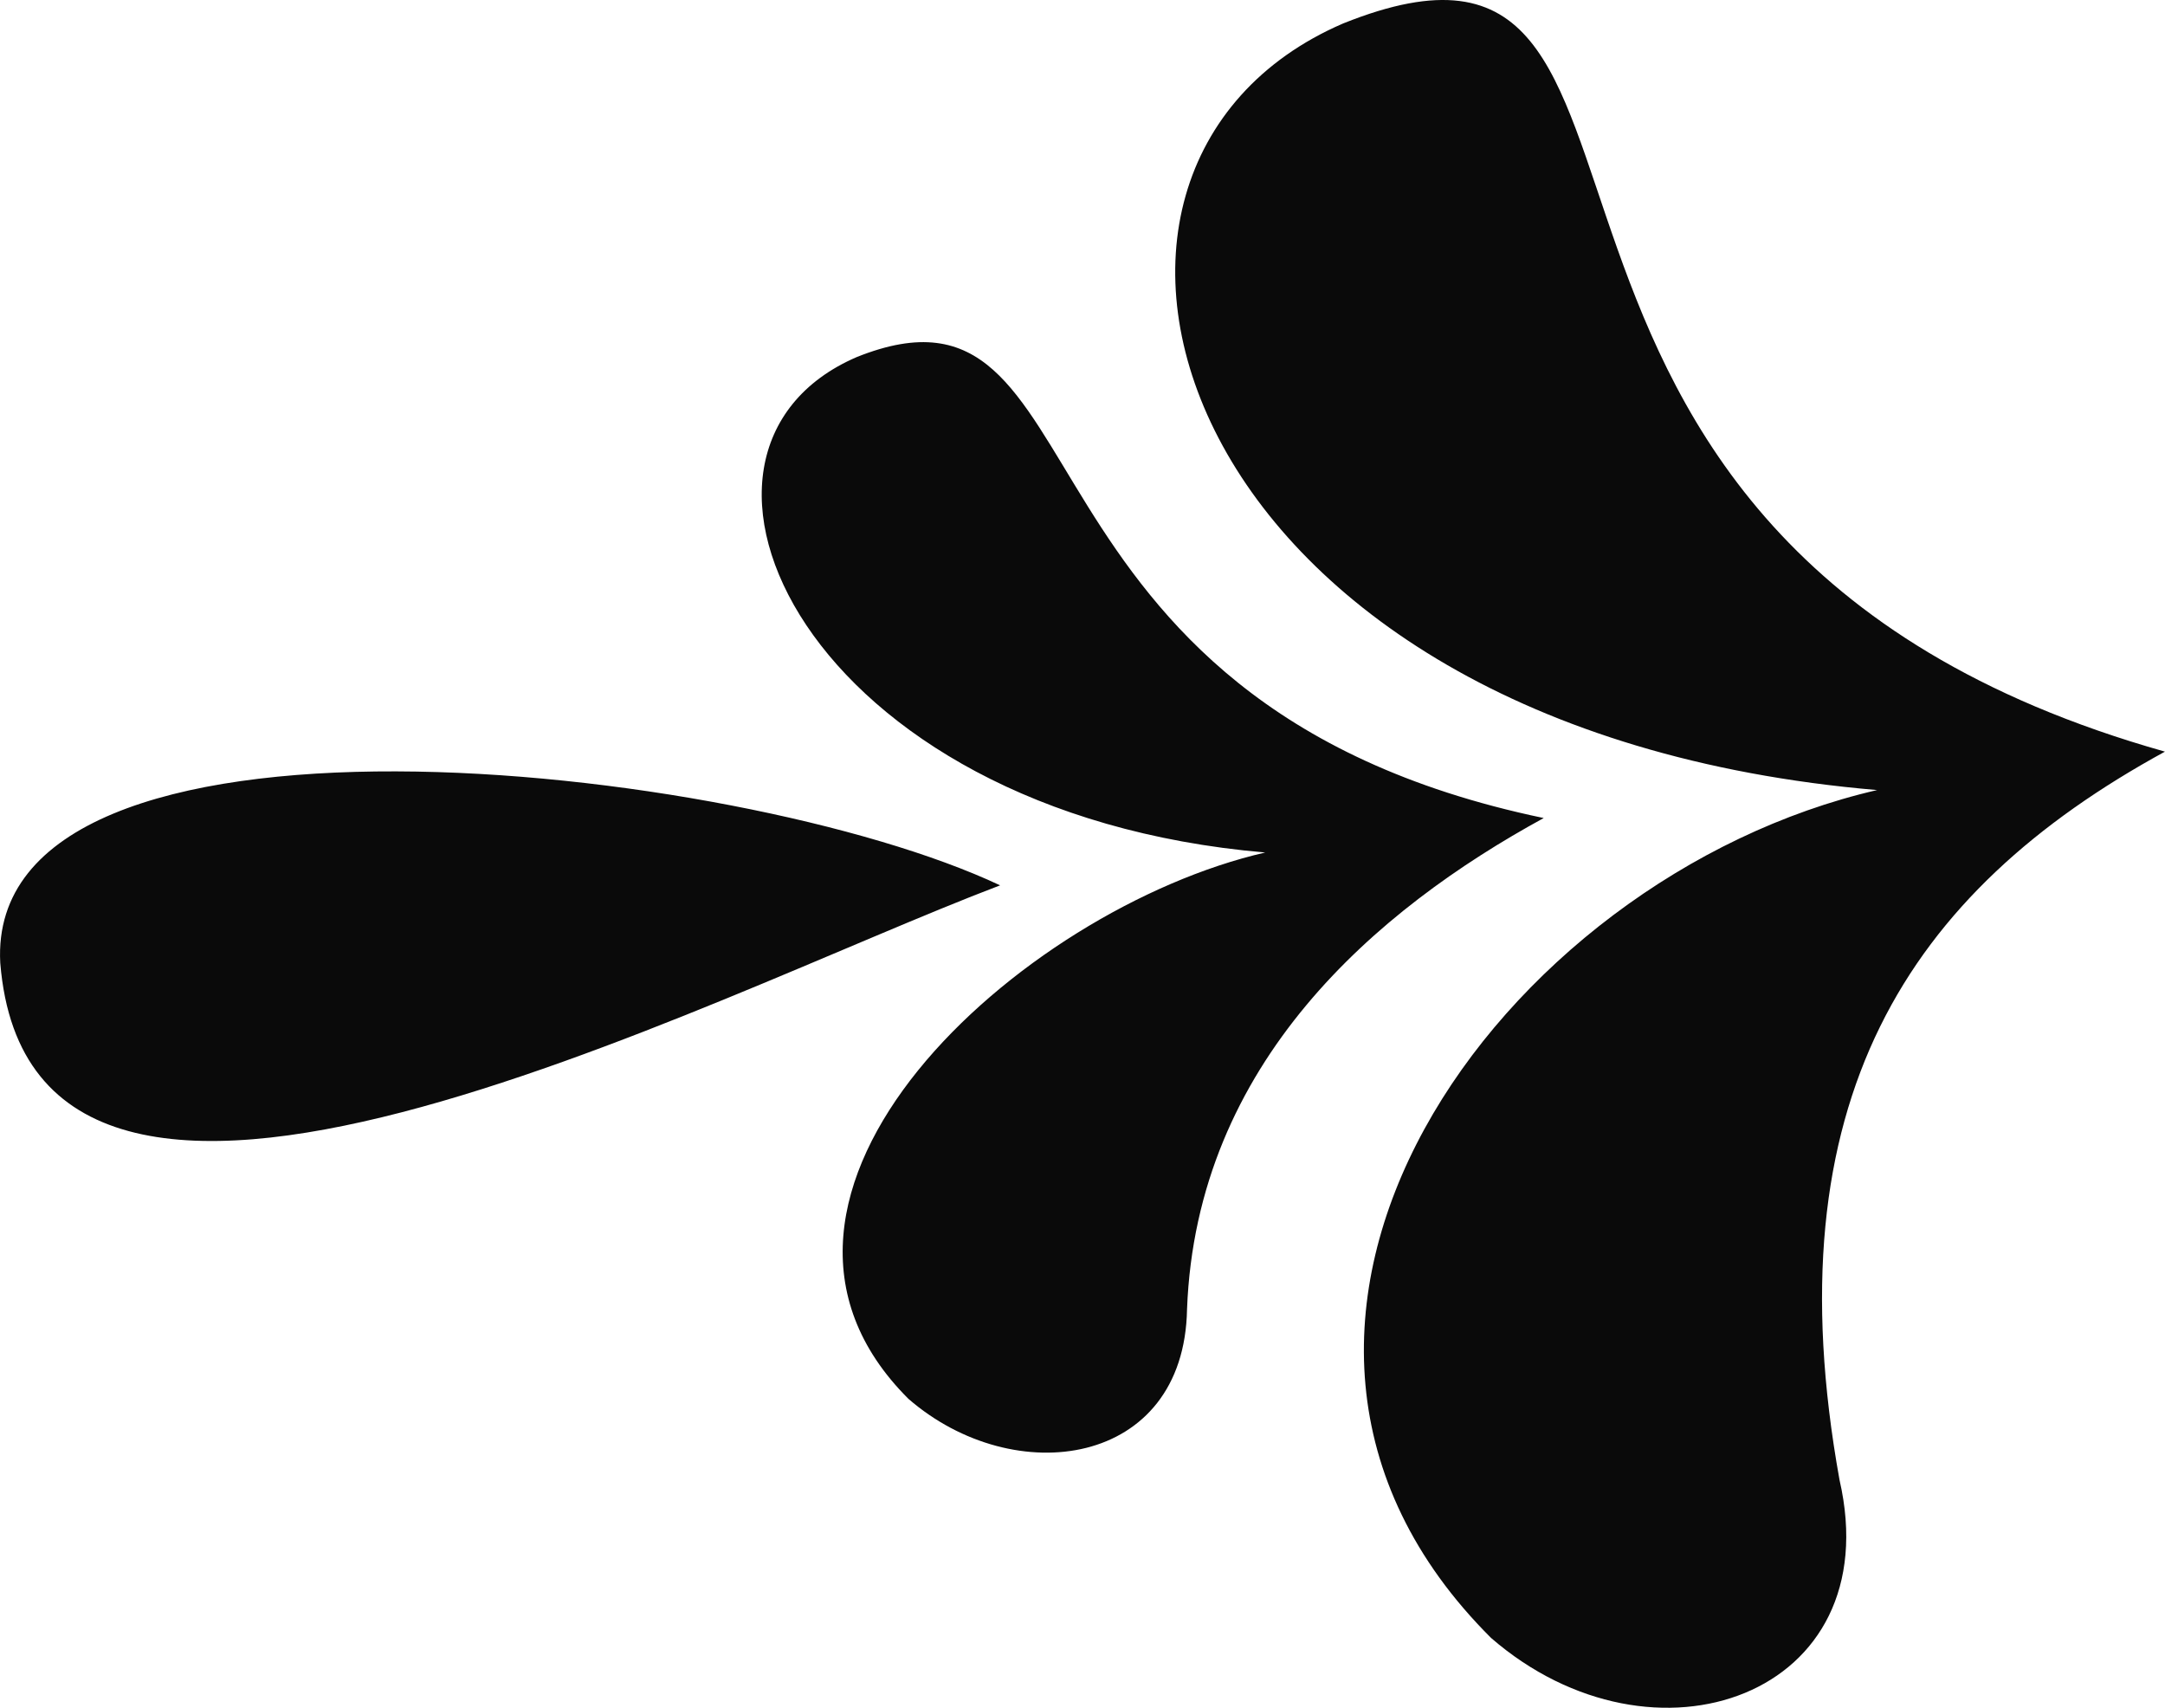 <svg version="1.1" id="图层_1" x="0px" y="0px" width="41.475px" height="32.711px" viewBox="0 0 41.475 32.711" enable-background="new 0 0 41.475 32.711" xml:space="preserve" xmlns="http://www.w3.org/2000/svg" xmlns:xlink="http://www.w3.org/1999/xlink" xmlns:xml="http://www.w3.org/XML/1998/namespace">
  <path fill="#0A0A0A" d="M16.411,6.84c4.864-1.95,2.548,6.616,13.162,8.829c-3.206,1.751-6.654,4.683-6.833,9.41
	c-0.054,3.028-3.31,3.476-5.337,1.715c-3.919-3.906,2.132-9.383,6.835-10.465C15.401,15.573,12.242,8.639,16.411,6.84z
	 M19.159,16.958c-5.626,2.133-18.548,8.961-19.154,1.486C-0.29,13.011,14.131,14.589,19.159,16.958z M25.731,0.449
	c7.482-3.001,1.281,9.868,15.743,13.948c-4.933,2.695-7.542,6.7-6.234,13.951c0.95,4.136-3.558,5.732-6.676,3.025
	c-6.03-6.011,0.163-14.572,7.396-16.24C22.37,13.976,19.32,3.213,25.731,0.449z" class="color c1"/>
</svg>
